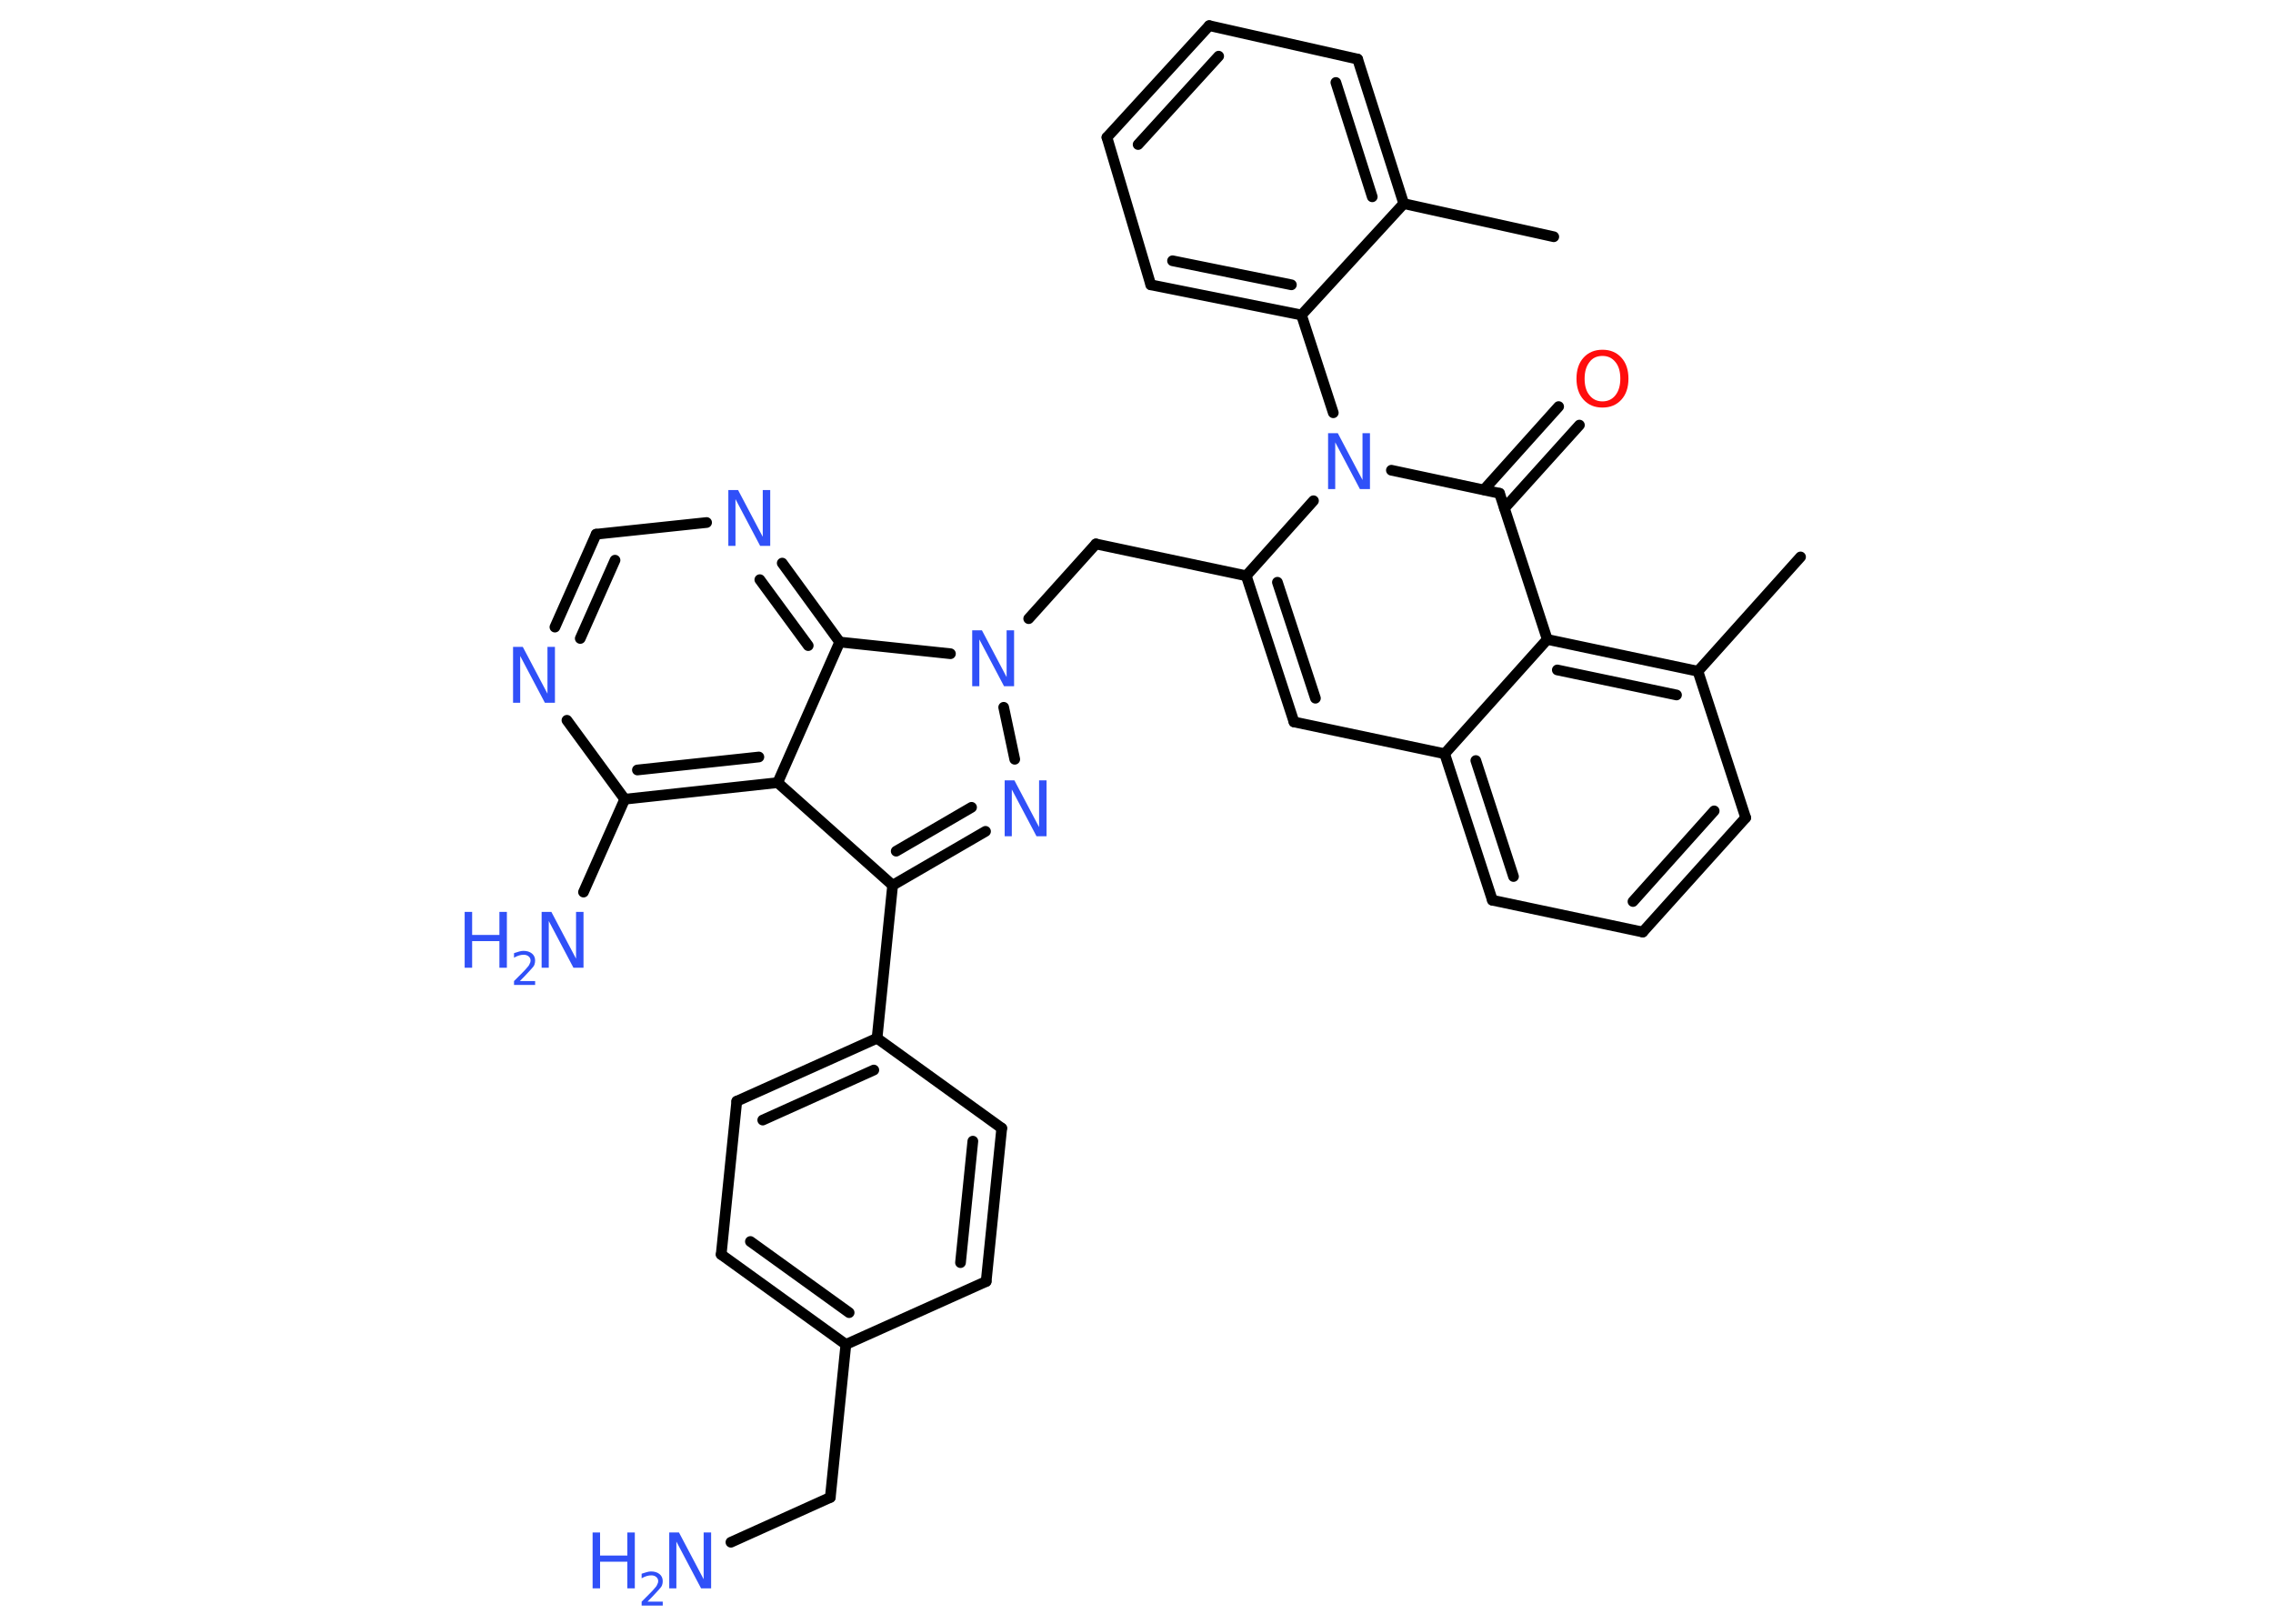 <?xml version='1.0' encoding='UTF-8'?>
<!DOCTYPE svg PUBLIC "-//W3C//DTD SVG 1.1//EN" "http://www.w3.org/Graphics/SVG/1.1/DTD/svg11.dtd">
<svg version='1.2' xmlns='http://www.w3.org/2000/svg' xmlns:xlink='http://www.w3.org/1999/xlink' width='70.0mm' height='50.0mm' viewBox='0 0 70.0 50.0'>
  <desc>Generated by the Chemistry Development Kit (http://github.com/cdk)</desc>
  <g stroke-linecap='round' stroke-linejoin='round' stroke='#000000' stroke-width='.33' fill='#3050F8'>
    <rect x='.0' y='.0' width='70.0' height='50.0' fill='#FFFFFF' stroke='none'/>
    <g id='mol1' class='mol'>
      <line id='mol1bnd1' class='bond' x1='47.85' y1='7.29' x2='43.23' y2='6.27'/>
      <g id='mol1bnd2' class='bond'>
        <line x1='43.23' y1='6.27' x2='41.81' y2='1.82'/>
        <line x1='42.26' y1='6.06' x2='41.14' y2='2.54'/>
      </g>
      <line id='mol1bnd3' class='bond' x1='41.81' y1='1.82' x2='37.24' y2='.79'/>
      <g id='mol1bnd4' class='bond'>
        <line x1='37.24' y1='.79' x2='34.09' y2='4.23'/>
        <line x1='37.53' y1='1.73' x2='35.05' y2='4.45'/>
      </g>
      <line id='mol1bnd5' class='bond' x1='34.09' y1='4.23' x2='35.44' y2='8.77'/>
      <g id='mol1bnd6' class='bond'>
        <line x1='35.44' y1='8.77' x2='40.08' y2='9.7'/>
        <line x1='36.11' y1='8.03' x2='39.77' y2='8.77'/>
      </g>
      <line id='mol1bnd7' class='bond' x1='43.23' y1='6.27' x2='40.08' y2='9.7'/>
      <line id='mol1bnd8' class='bond' x1='40.08' y1='9.7' x2='41.06' y2='12.71'/>
      <line id='mol1bnd9' class='bond' x1='40.45' y1='15.42' x2='38.38' y2='17.73'/>
      <line id='mol1bnd10' class='bond' x1='38.38' y1='17.73' x2='33.75' y2='16.75'/>
      <line id='mol1bnd11' class='bond' x1='33.75' y1='16.75' x2='31.68' y2='19.05'/>
      <line id='mol1bnd12' class='bond' x1='30.91' y1='21.78' x2='31.25' y2='23.38'/>
      <g id='mol1bnd13' class='bond'>
        <line x1='27.49' y1='27.26' x2='30.35' y2='25.6'/>
        <line x1='27.6' y1='26.21' x2='29.92' y2='24.86'/>
      </g>
      <line id='mol1bnd14' class='bond' x1='27.49' y1='27.26' x2='27.01' y2='31.97'/>
      <g id='mol1bnd15' class='bond'>
        <line x1='27.01' y1='31.97' x2='22.69' y2='33.91'/>
        <line x1='26.91' y1='32.95' x2='23.49' y2='34.49'/>
      </g>
      <line id='mol1bnd16' class='bond' x1='22.69' y1='33.91' x2='22.21' y2='38.63'/>
      <g id='mol1bnd17' class='bond'>
        <line x1='22.21' y1='38.63' x2='26.05' y2='41.4'/>
        <line x1='23.11' y1='38.23' x2='26.15' y2='40.42'/>
      </g>
      <line id='mol1bnd18' class='bond' x1='26.05' y1='41.4' x2='25.57' y2='46.11'/>
      <line id='mol1bnd19' class='bond' x1='25.57' y1='46.11' x2='22.51' y2='47.49'/>
      <line id='mol1bnd20' class='bond' x1='26.05' y1='41.4' x2='30.37' y2='39.46'/>
      <g id='mol1bnd21' class='bond'>
        <line x1='30.37' y1='39.46' x2='30.85' y2='34.74'/>
        <line x1='29.58' y1='38.88' x2='29.96' y2='35.14'/>
      </g>
      <line id='mol1bnd22' class='bond' x1='27.01' y1='31.97' x2='30.85' y2='34.74'/>
      <line id='mol1bnd23' class='bond' x1='27.49' y1='27.26' x2='23.95' y2='24.1'/>
      <g id='mol1bnd24' class='bond'>
        <line x1='19.24' y1='24.61' x2='23.95' y2='24.1'/>
        <line x1='19.63' y1='23.71' x2='23.37' y2='23.31'/>
      </g>
      <line id='mol1bnd25' class='bond' x1='19.24' y1='24.61' x2='17.97' y2='27.47'/>
      <line id='mol1bnd26' class='bond' x1='19.24' y1='24.61' x2='17.46' y2='22.18'/>
      <g id='mol1bnd27' class='bond'>
        <line x1='18.36' y1='16.45' x2='17.09' y2='19.31'/>
        <line x1='18.94' y1='17.25' x2='17.87' y2='19.66'/>
      </g>
      <line id='mol1bnd28' class='bond' x1='18.36' y1='16.45' x2='21.76' y2='16.09'/>
      <g id='mol1bnd29' class='bond'>
        <line x1='25.86' y1='19.77' x2='24.09' y2='17.34'/>
        <line x1='24.89' y1='19.88' x2='23.4' y2='17.85'/>
      </g>
      <line id='mol1bnd30' class='bond' x1='23.95' y1='24.1' x2='25.86' y2='19.77'/>
      <line id='mol1bnd31' class='bond' x1='29.27' y1='20.13' x2='25.86' y2='19.77'/>
      <g id='mol1bnd32' class='bond'>
        <line x1='38.38' y1='17.73' x2='39.85' y2='22.23'/>
        <line x1='39.34' y1='17.93' x2='40.51' y2='21.5'/>
      </g>
      <line id='mol1bnd33' class='bond' x1='39.85' y1='22.23' x2='44.49' y2='23.21'/>
      <g id='mol1bnd34' class='bond'>
        <line x1='44.49' y1='23.21' x2='45.96' y2='27.72'/>
        <line x1='45.45' y1='23.42' x2='46.61' y2='26.99'/>
      </g>
      <line id='mol1bnd35' class='bond' x1='45.96' y1='27.72' x2='50.59' y2='28.7'/>
      <g id='mol1bnd36' class='bond'>
        <line x1='50.59' y1='28.7' x2='53.76' y2='25.18'/>
        <line x1='50.29' y1='27.76' x2='52.79' y2='24.97'/>
      </g>
      <line id='mol1bnd37' class='bond' x1='53.76' y1='25.18' x2='52.29' y2='20.67'/>
      <line id='mol1bnd38' class='bond' x1='52.29' y1='20.67' x2='55.45' y2='17.15'/>
      <g id='mol1bnd39' class='bond'>
        <line x1='52.29' y1='20.67' x2='47.65' y2='19.69'/>
        <line x1='51.63' y1='21.4' x2='47.96' y2='20.63'/>
      </g>
      <line id='mol1bnd40' class='bond' x1='44.49' y1='23.21' x2='47.65' y2='19.69'/>
      <line id='mol1bnd41' class='bond' x1='47.65' y1='19.69' x2='46.18' y2='15.19'/>
      <line id='mol1bnd42' class='bond' x1='42.85' y1='14.48' x2='46.18' y2='15.19'/>
      <g id='mol1bnd43' class='bond'>
        <line x1='45.7' y1='15.08' x2='48.0' y2='12.52'/>
        <line x1='46.33' y1='15.65' x2='48.64' y2='13.09'/>
      </g>
      <path id='mol1atm8' class='atom' d='M40.89 13.34h.31l.76 1.44v-1.44h.23v1.72h-.31l-.76 -1.44v1.44h-.22v-1.72z' stroke='none'/>
      <path id='mol1atm11' class='atom' d='M29.93 19.41h.31l.76 1.44v-1.44h.23v1.72h-.31l-.76 -1.44v1.44h-.22v-1.72z' stroke='none'/>
      <path id='mol1atm12' class='atom' d='M30.93 24.03h.31l.76 1.44v-1.44h.23v1.72h-.31l-.76 -1.44v1.44h-.22v-1.72z' stroke='none'/>
      <g id='mol1atm19' class='atom'>
        <path d='M20.6 47.19h.31l.76 1.44v-1.44h.23v1.72h-.31l-.76 -1.44v1.44h-.22v-1.72z' stroke='none'/>
        <path d='M18.25 47.19h.23v.71h.84v-.71h.23v1.72h-.23v-.82h-.84v.82h-.23v-1.72z' stroke='none'/>
        <path d='M19.92 49.32h.49v.12h-.65v-.12q.08 -.08 .22 -.22q.14 -.14 .17 -.18q.07 -.07 .09 -.13q.03 -.05 .03 -.1q.0 -.08 -.06 -.13q-.06 -.05 -.15 -.05q-.07 .0 -.14 .02q-.07 .02 -.16 .07v-.14q.09 -.03 .16 -.05q.07 -.02 .13 -.02q.16 .0 .26 .08q.1 .08 .1 .22q.0 .06 -.02 .12q-.02 .06 -.09 .13q-.02 .02 -.11 .12q-.09 .1 -.26 .27z' stroke='none'/>
      </g>
      <g id='mol1atm24' class='atom'>
        <path d='M16.67 28.08h.31l.76 1.44v-1.44h.23v1.72h-.31l-.76 -1.44v1.44h-.22v-1.72z' stroke='none'/>
        <path d='M14.31 28.08h.23v.71h.84v-.71h.23v1.72h-.23v-.82h-.84v.82h-.23v-1.72z' stroke='none'/>
        <path d='M15.99 30.21h.49v.12h-.65v-.12q.08 -.08 .22 -.22q.14 -.14 .17 -.18q.07 -.07 .09 -.13q.03 -.05 .03 -.1q.0 -.08 -.06 -.13q-.06 -.05 -.15 -.05q-.07 .0 -.14 .02q-.07 .02 -.16 .07v-.14q.09 -.03 .16 -.05q.07 -.02 .13 -.02q.16 .0 .26 .08q.1 .08 .1 .22q.0 .06 -.02 .12q-.02 .06 -.09 .13q-.02 .02 -.11 .12q-.09 .1 -.26 .27z' stroke='none'/>
      </g>
      <path id='mol1atm25' class='atom' d='M15.79 19.92h.31l.76 1.44v-1.44h.23v1.72h-.31l-.76 -1.44v1.44h-.22v-1.72z' stroke='none'/>
      <path id='mol1atm27' class='atom' d='M22.42 15.09h.31l.76 1.44v-1.44h.23v1.72h-.31l-.76 -1.44v1.44h-.22v-1.72z' stroke='none'/>
      <path id='mol1atm38' class='atom' d='M49.35 10.96q-.26 .0 -.4 .19q-.15 .19 -.15 .51q.0 .33 .15 .51q.15 .19 .4 .19q.25 .0 .4 -.19q.15 -.19 .15 -.51q.0 -.33 -.15 -.51q-.15 -.19 -.4 -.19zM49.35 10.77q.36 .0 .58 .24q.22 .24 .22 .65q.0 .41 -.22 .65q-.22 .24 -.58 .24q-.36 .0 -.58 -.24q-.22 -.24 -.22 -.65q.0 -.41 .22 -.65q.22 -.24 .58 -.24z' stroke='none' fill='#FF0D0D'/>
    </g>
  </g>
</svg>
